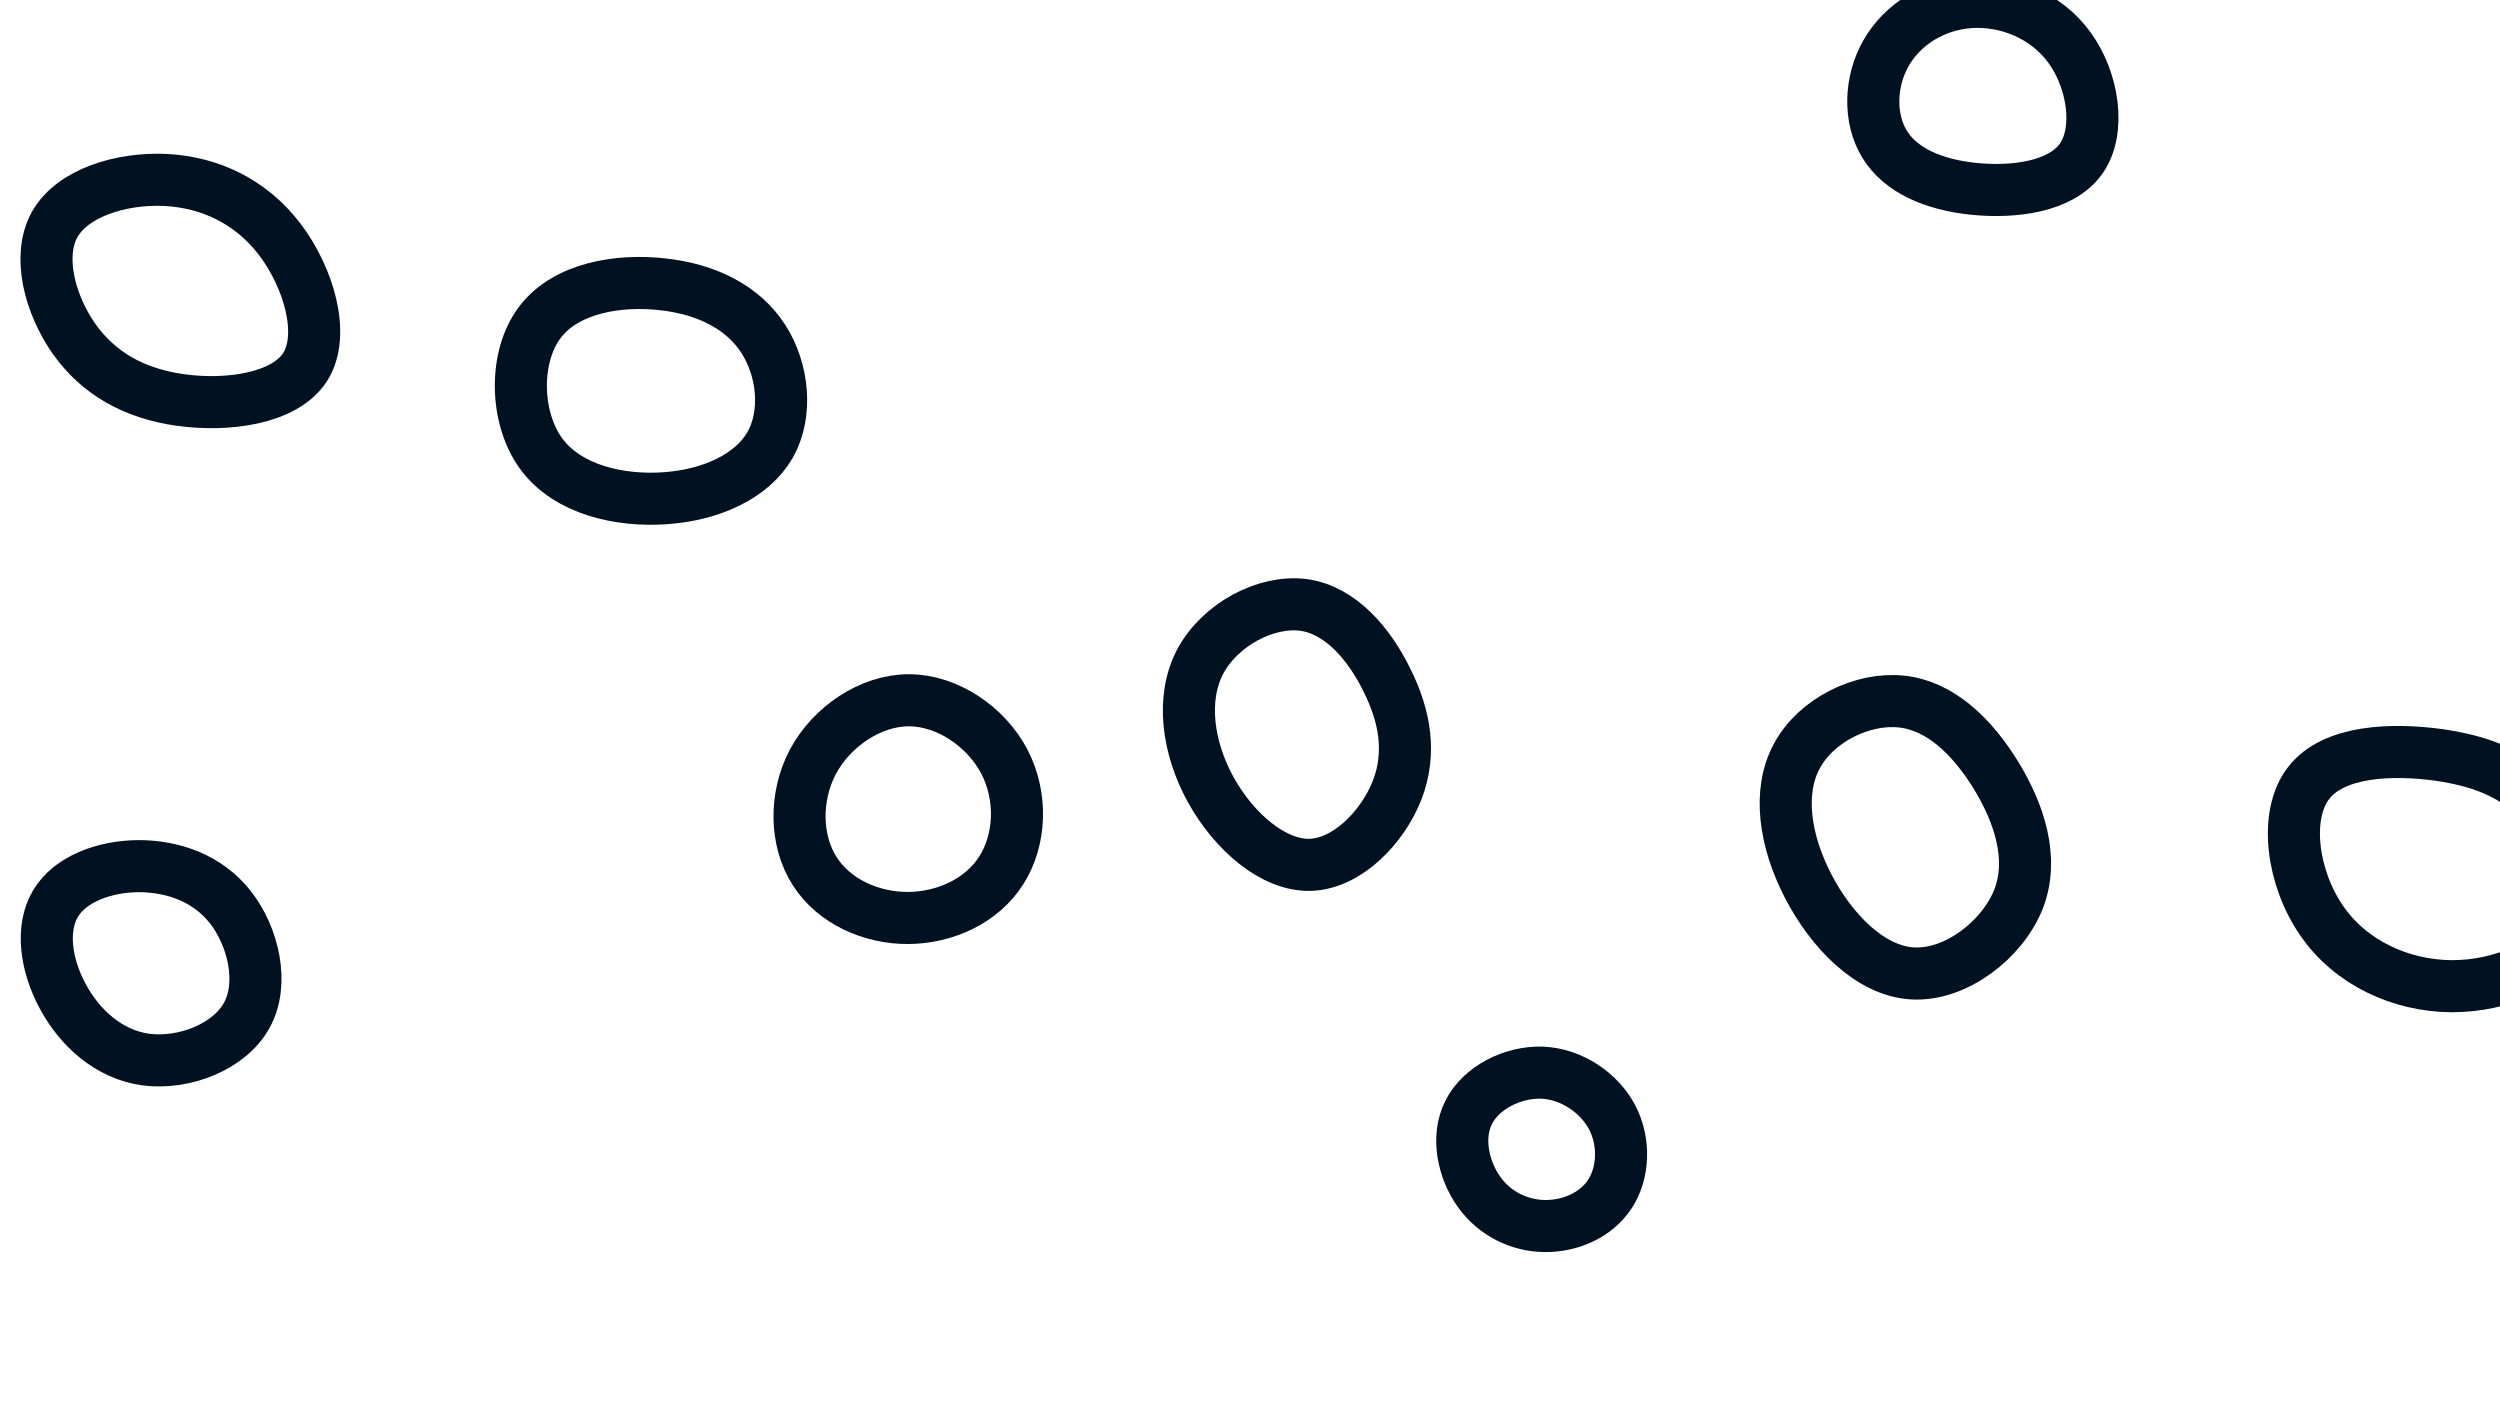 <svg id="visual" viewBox="0 0 960 540" width="960" height="540" xmlns="http://www.w3.org/2000/svg" xmlns:xlink="http://www.w3.org/1999/xlink" version="1.1"><g><g transform="translate(941 328)"><path d="M37 -17C46.8 -4.4 52.9 14.8 46.1 28.6C39.2 42.4 19.6 50.8 0.2 50.7C-19.1 50.5 -38.3 41.8 -49.5 25.5C-60.8 9.1 -64.1 -14.9 -54.5 -27.3C-44.9 -39.8 -22.5 -40.6 -4.4 -38.1C13.6 -35.5 27.2 -29.6 37 -17Z" stroke="#001122" fill="none" stroke-width="20"></path></g><g transform="translate(53 365)"><path d="M35.5 -16.6C44.3 -5.3 48.5 12.6 41.8 24.8C35.1 37.1 17.6 43.7 3.2 41.9C-11.2 40 -22.4 29.7 -28.9 17.6C-35.5 5.4 -37.3 -8.6 -31.7 -18C-26.1 -27.4 -13.1 -32.3 0.2 -32.4C13.4 -32.4 26.7 -27.8 35.5 -16.6Z" stroke="#001122" fill="none" stroke-width="20"></path></g><g transform="translate(504 280)"><path d="M28.7 -18.6C35.5 -4.9 38 9.2 32.5 23.4C27 37.5 13.5 51.6 -0.8 52.1C-15.1 52.5 -30.2 39.3 -39.1 23.2C-47.9 7.2 -50.6 -11.8 -43.1 -26C-35.5 -40.2 -17.8 -49.6 -3.4 -47.7C11 -45.7 22 -32.4 28.7 -18.6Z" stroke="#001122" fill="none" stroke-width="20"></path></g><g transform="translate(258 149)"><path d="M35.1 -18.9C42.8 -6.9 44.5 9.9 37.7 21.9C30.8 33.8 15.4 41 -2.3 42.3C-20 43.6 -40 39.1 -50.2 25.2C-60.3 11.3 -60.7 -12 -50.7 -25.2C-40.7 -38.5 -20.4 -41.8 -3.3 -39.8C13.7 -37.9 27.4 -30.8 35.1 -18.9Z" stroke="#001122" fill="none" stroke-width="20"></path></g><g transform="translate(593 445)"><path d="M26.1 -15.9C31 -6.4 30.5 5.4 25.2 13.5C19.9 21.6 10 25.9 0.2 25.8C-9.5 25.7 -19.1 21.1 -25.1 12.6C-31.2 4 -33.8 -8.5 -29 -17.9C-24.3 -27.3 -12.1 -33.5 -0.8 -33.1C10.5 -32.6 21.1 -25.4 26.1 -15.9Z" stroke="#001122" fill="none" stroke-width="20"></path></g><g transform="translate(755 38)"><path d="M39.7 -19.7C48.8 -7.2 51.8 12.2 44.1 23C36.4 33.8 18.2 36.1 2.8 34.5C-12.6 32.9 -25.2 27.4 -31.3 17.4C-37.4 7.5 -37 -6.8 -30.7 -17.7C-24.4 -28.7 -12.2 -36.3 1.6 -37.2C15.3 -38.1 30.6 -32.3 39.7 -19.7Z" stroke="#001122" fill="none" stroke-width="20"></path></g><g transform="translate(733 316)"><path d="M33.4 -18.4C42.4 -3.7 48.2 13.7 42.1 29.3C35.9 44.9 18 58.7 1.5 57.8C-14.9 56.9 -29.8 41.4 -38.7 24.2C-47.6 7 -50.5 -11.9 -43 -25.7C-35.6 -39.5 -17.8 -48.2 -2.8 -46.6C12.2 -45 24.4 -33 33.4 -18.4Z" stroke="#001122" fill="none" stroke-width="20"></path></g><g transform="translate(65 112)"><path d="M42.5 -20C53.6 -5.3 60 16.5 52.2 28.9C44.3 41.2 22.2 44.1 4.3 41.6C-13.6 39.1 -27.2 31.3 -36.5 18.2C-45.8 5 -50.8 -13.6 -44 -25.8C-37.2 -37.9 -18.6 -43.7 -1.4 -42.9C15.7 -42 31.4 -34.6 42.5 -20Z" stroke="#001122" fill="none" stroke-width="20"></path></g><g transform="translate(349 315)"><path d="M36.7 -22.5C43.7 -9 42.9 7.6 35.5 19.2C28.1 30.9 14 37.4 -0.2 37.5C-14.4 37.6 -28.7 31.2 -36.1 19.6C-43.6 8 -44 -8.8 -36.9 -22.4C-29.7 -35.9 -14.8 -46.1 0 -46.1C14.8 -46.1 29.7 -35.9 36.7 -22.5Z" stroke="#001122" fill="none" stroke-width="20"></path></g></g></svg>